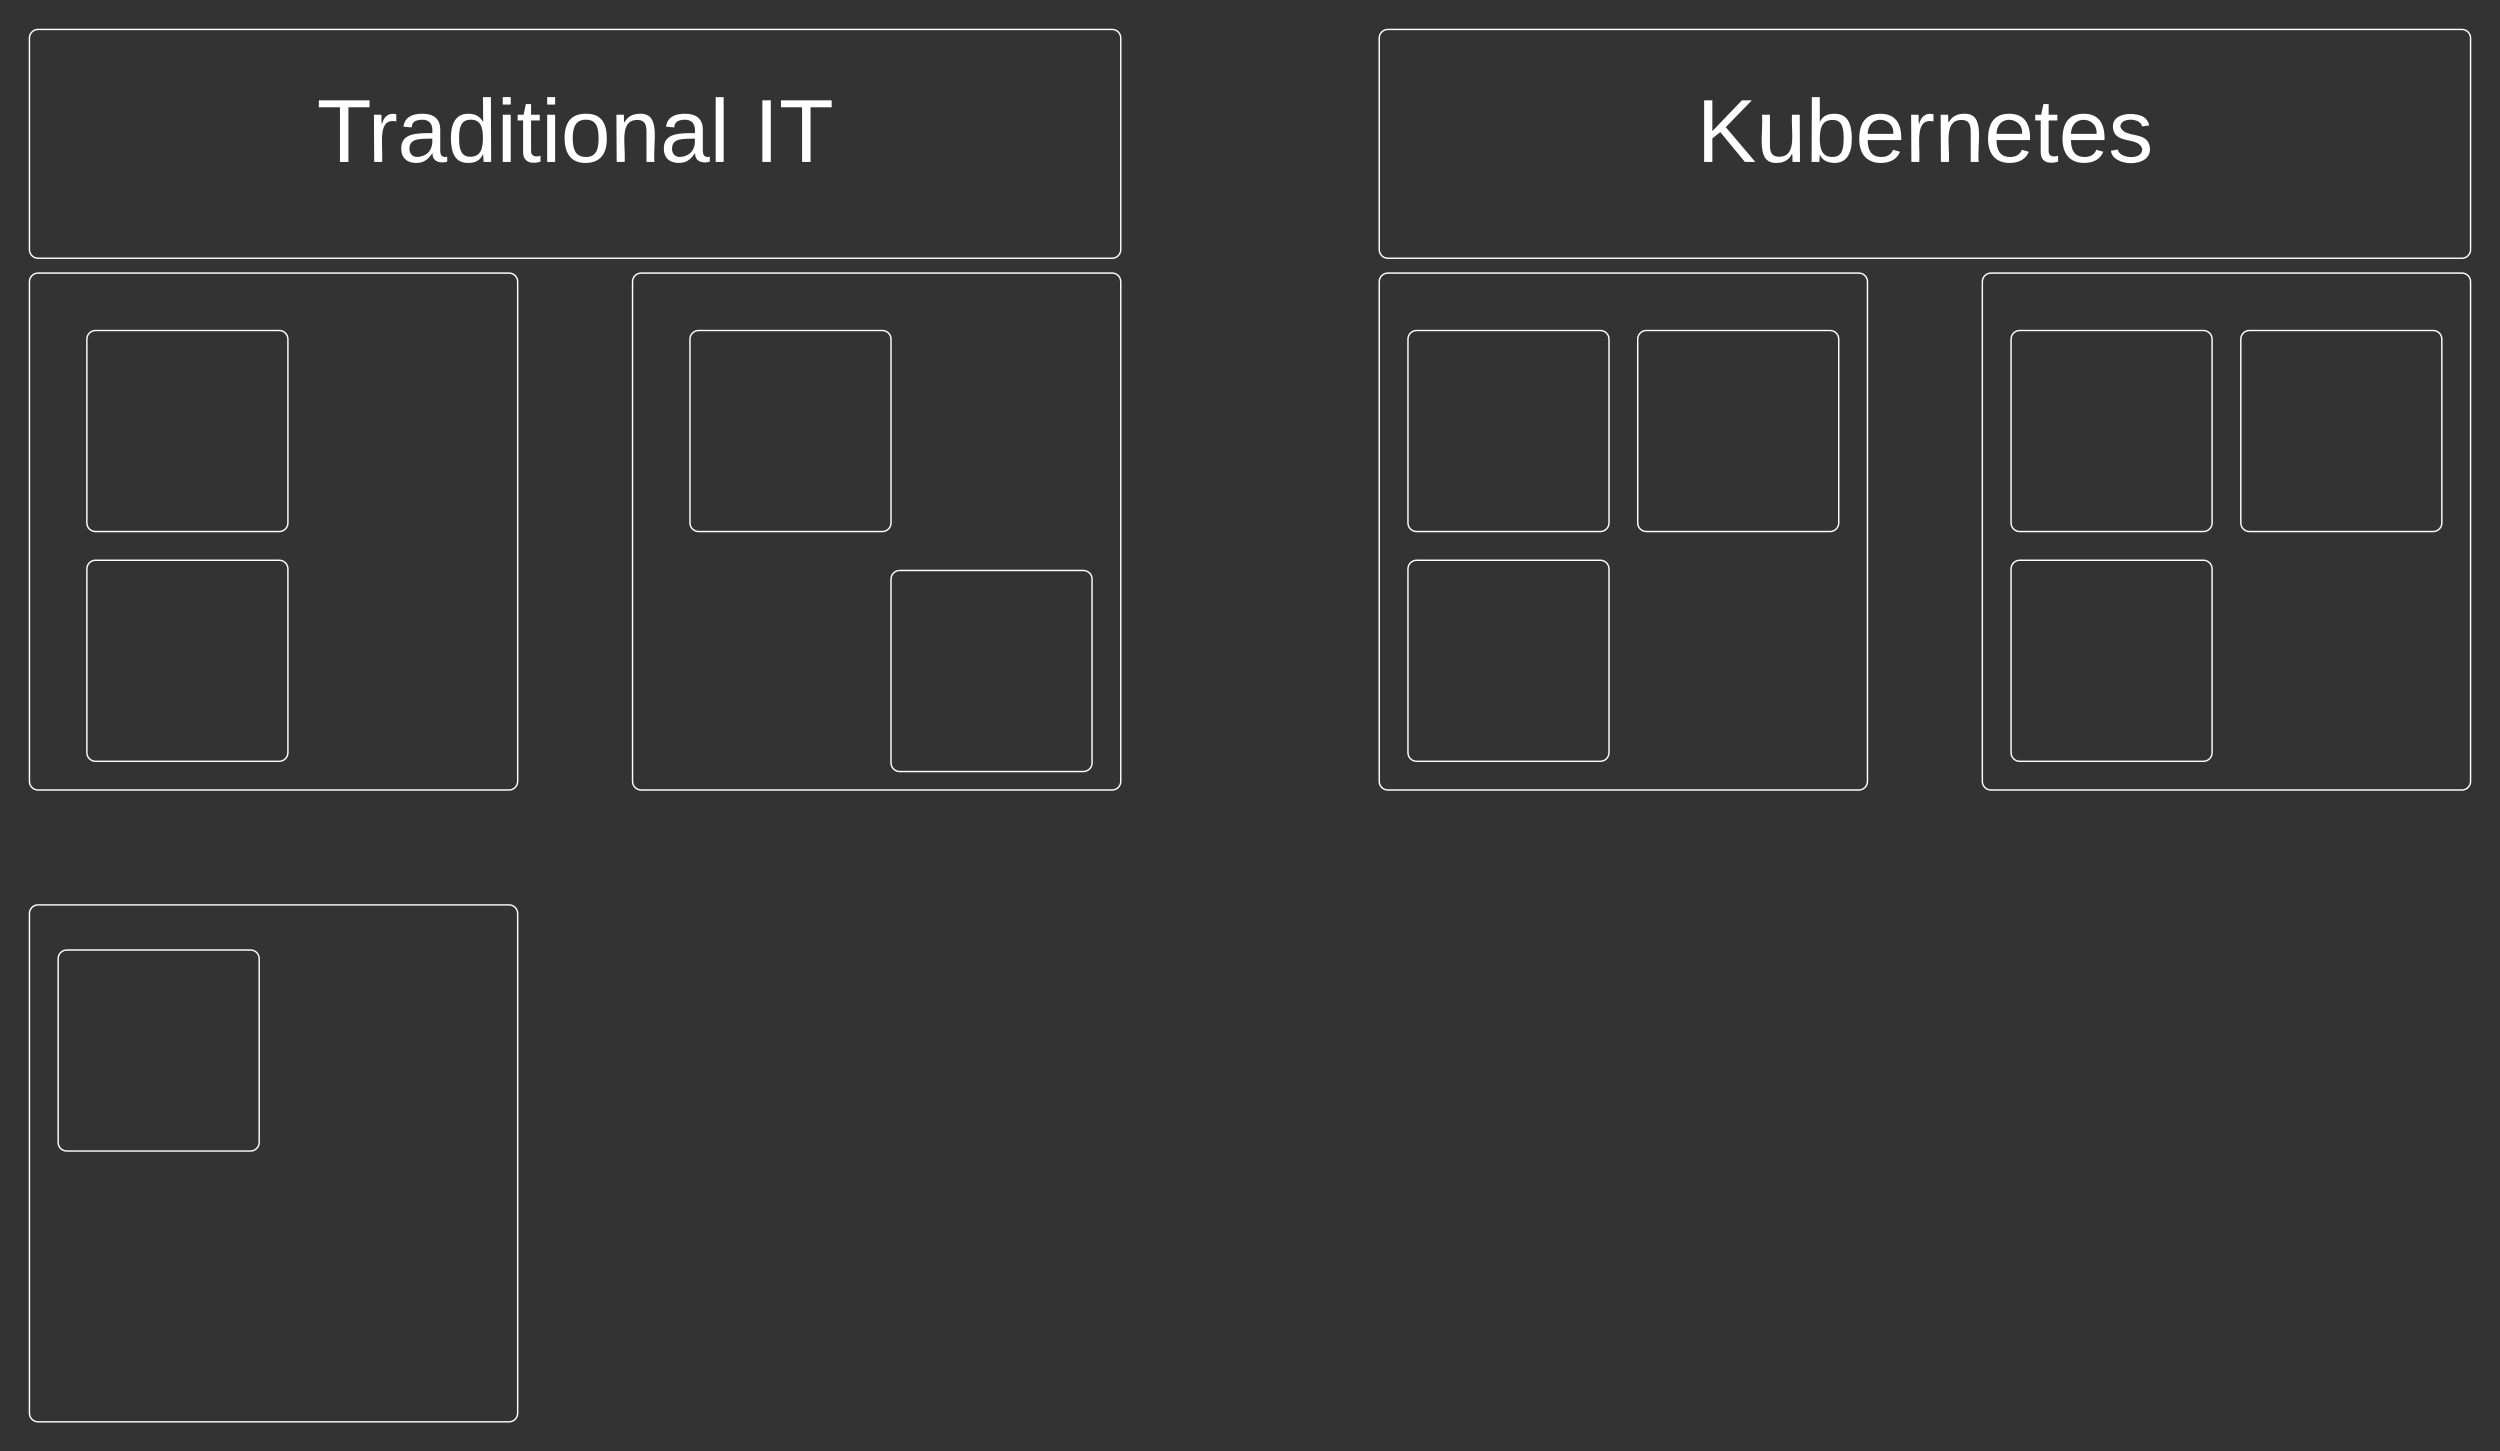 <svg xmlns="http://www.w3.org/2000/svg" xmlns:xlink="http://www.w3.org/1999/xlink" xmlns:lucid="lucid" width="1741" height="1010.67"><rect width="100%" height="100%" fill="#333333" stroke="none"/><g transform="translate(-99.5 70.167)" lucid:page-tab-id="0_0"><path d="M0-1258.83h1870.87v2581.66H0z" fill-opacity="0"/><path d="M120 126c0-3.3 2.7-6 6-6h328c3.3 0 6 2.7 6 6v348c0 3.3-2.7 6-6 6H126c-3.3 0-6-2.7-6-6zM540 126c0-3.3 2.7-6 6-6h328c3.3 0 6 2.7 6 6v348c0 3.3-2.7 6-6 6H546c-3.3 0-6-2.7-6-6zM120 566c0-3.3 2.7-6 6-6h328c3.3 0 6 2.7 6 6v348c0 3.3-2.7 6-6 6H126c-3.3 0-6-2.7-6-6z" stroke="#fff" fill-opacity="0"/><path d="M160 166c0-3.3 2.7-6 6-6h128c3.3 0 6 2.7 6 6v128c0 3.3-2.7 6-6 6H166c-3.3 0-6-2.7-6-6zM160 326c0-3.3 2.7-6 6-6h128c3.3 0 6 2.7 6 6v128c0 3.3-2.7 6-6 6H166c-3.3 0-6-2.7-6-6zM580 166c0-3.3 2.7-6 6-6h128c3.3 0 6 2.7 6 6v128c0 3.3-2.7 6-6 6H586c-3.3 0-6-2.7-6-6zM140 597.42c0-3.32 2.7-6 6-6h128c3.3 0 6 2.68 6 6v128c0 3.3-2.7 6-6 6H146c-3.3 0-6-2.7-6-6z" stroke="#fff" fill-opacity="0"/><path d="M120-43.67c0-3.3 2.7-6 6-6h748c3.3 0 6 2.7 6 6v147.34c0 3.3-2.7 6-6 6H126c-3.3 0-6-2.7-6-6z" stroke="#fff" fill="#fff" fill-opacity="0"/><use xlink:href="#a" transform="matrix(1,0,0,1,125,-44.667) translate(195.16 87.278)"/><use xlink:href="#b" transform="matrix(1,0,0,1,125,-44.667) translate(499.704 87.278)"/><path d="M1060 126c0-3.3 2.7-6 6-6h328c3.3 0 6 2.7 6 6v348c0 3.3-2.7 6-6 6h-328c-3.3 0-6-2.7-6-6zM1480 126c0-3.3 2.7-6 6-6h328c3.3 0 6 2.7 6 6v348c0 3.3-2.7 6-6 6h-328c-3.3 0-6-2.7-6-6z" stroke="#fff" fill-opacity="0"/><path d="M1080 166c0-3.3 2.7-6 6-6h128c3.3 0 6 2.7 6 6v128c0 3.3-2.7 6-6 6h-128c-3.3 0-6-2.7-6-6zM1080 326c0-3.3 2.7-6 6-6h128c3.3 0 6 2.7 6 6v128c0 3.3-2.7 6-6 6h-128c-3.3 0-6-2.7-6-6zM1500 166c0-3.3 2.7-6 6-6h128c3.3 0 6 2.7 6 6v128c0 3.3-2.7 6-6 6h-128c-3.3 0-6-2.7-6-6zM1240 166c0-3.3 2.7-6 6-6h128c3.3 0 6 2.7 6 6v128c0 3.3-2.7 6-6 6h-128c-3.3 0-6-2.7-6-6z" stroke="#fff" fill-opacity="0"/><path d="M1060-43.67c0-3.3 2.7-6 6-6h748c3.3 0 6 2.7 6 6v147.34c0 3.3-2.7 6-6 6h-748c-3.3 0-6-2.7-6-6z" stroke="#fff" fill="#fff" fill-opacity="0"/><use xlink:href="#c" transform="matrix(1,0,0,1,1065,-44.667) translate(216.074 87.278)"/><path d="M1500 326c0-3.3 2.7-6 6-6h128c3.3 0 6 2.7 6 6v128c0 3.3-2.7 6-6 6h-128c-3.3 0-6-2.7-6-6zM1660 166c0-3.3 2.7-6 6-6h128c3.3 0 6 2.7 6 6v128c0 3.3-2.7 6-6 6h-128c-3.3 0-6-2.7-6-6zM720 333.12c0-3.32 2.7-6 6-6h128c3.3 0 6 2.68 6 6v128c0 3.3-2.7 6-6 6H726c-3.3 0-6-2.7-6-6z" stroke="#fff" fill-opacity="0"/><defs><path fill="#fff" d="M127-220V0H93v-220H8v-28h204v28h-85" id="d"/><path fill="#fff" d="M114-163C36-179 61-72 57 0H25l-1-190h30c1 12-1 29 2 39 6-27 23-49 58-41v29" id="e"/><path fill="#fff" d="M141-36C126-15 110 5 73 4 37 3 15-17 15-53c-1-64 63-63 125-63 3-35-9-54-41-54-24 1-41 7-42 31l-33-3c5-37 33-52 76-52 45 0 72 20 72 64v82c-1 20 7 32 28 27v20c-31 9-61-2-59-35zM48-53c0 20 12 33 32 33 41-3 63-29 60-74-43 2-92-5-92 41" id="f"/><path fill="#fff" d="M85-194c31 0 48 13 60 33l-1-100h32l1 261h-30c-2-10 0-23-3-31C134-8 116 4 85 4 32 4 16-35 15-94c0-66 23-100 70-100zm9 24c-40 0-46 34-46 75 0 40 6 74 45 74 42 0 51-32 51-76 0-42-9-74-50-73" id="g"/><path fill="#fff" d="M24-231v-30h32v30H24zM24 0v-190h32V0H24" id="h"/><path fill="#fff" d="M59-47c-2 24 18 29 38 22v24C64 9 27 4 27-40v-127H5v-23h24l9-43h21v43h35v23H59v120" id="i"/><path fill="#fff" d="M100-194c62-1 85 37 85 99 1 63-27 99-86 99S16-35 15-95c0-66 28-99 85-99zM99-20c44 1 53-31 53-75 0-43-8-75-51-75s-53 32-53 75 10 74 51 75" id="j"/><path fill="#fff" d="M117-194c89-4 53 116 60 194h-32v-121c0-31-8-49-39-48C34-167 62-67 57 0H25l-1-190h30c1 10-1 24 2 32 11-22 29-35 61-36" id="k"/><path fill="#fff" d="M24 0v-261h32V0H24" id="l"/><g id="a"><use transform="matrix(0.173,0,0,0.173,0,0)" xlink:href="#d"/><use transform="matrix(0.173,0,0,0.173,35.605,0)" xlink:href="#e"/><use transform="matrix(0.173,0,0,0.173,56.173,0)" xlink:href="#f"/><use transform="matrix(0.173,0,0,0.173,90.741,0)" xlink:href="#g"/><use transform="matrix(0.173,0,0,0.173,125.309,0)" xlink:href="#h"/><use transform="matrix(0.173,0,0,0.173,138.963,0)" xlink:href="#i"/><use transform="matrix(0.173,0,0,0.173,156.247,0)" xlink:href="#h"/><use transform="matrix(0.173,0,0,0.173,169.901,0)" xlink:href="#j"/><use transform="matrix(0.173,0,0,0.173,204.469,0)" xlink:href="#k"/><use transform="matrix(0.173,0,0,0.173,239.037,0)" xlink:href="#f"/><use transform="matrix(0.173,0,0,0.173,273.605,0)" xlink:href="#l"/></g><path fill="#fff" d="M33 0v-248h34V0H33" id="m"/><g id="b"><use transform="matrix(0.173,0,0,0.173,0,0)" xlink:href="#m"/><use transform="matrix(0.173,0,0,0.173,17.284,0)" xlink:href="#d"/></g><path fill="#fff" d="M194 0L95-120 63-95V0H30v-248h33v124l119-124h40L117-140 236 0h-42" id="n"/><path fill="#fff" d="M84 4C-5 8 30-112 23-190h32v120c0 31 7 50 39 49 72-2 45-101 50-169h31l1 190h-30c-1-10 1-25-2-33-11 22-28 36-60 37" id="o"/><path fill="#fff" d="M115-194c53 0 69 39 70 98 0 66-23 100-70 100C84 3 66-7 56-30L54 0H23l1-261h32v101c10-23 28-34 59-34zm-8 174c40 0 45-34 45-75 0-40-5-75-45-74-42 0-51 32-51 76 0 43 10 73 51 73" id="p"/><path fill="#fff" d="M100-194c63 0 86 42 84 106H49c0 40 14 67 53 68 26 1 43-12 49-29l28 8c-11 28-37 45-77 45C44 4 14-33 15-96c1-61 26-98 85-98zm52 81c6-60-76-77-97-28-3 7-6 17-6 28h103" id="q"/><path fill="#fff" d="M135-143c-3-34-86-38-87 0 15 53 115 12 119 90S17 21 10-45l28-5c4 36 97 45 98 0-10-56-113-15-118-90-4-57 82-63 122-42 12 7 21 19 24 35" id="r"/><g id="c"><use transform="matrix(0.173,0,0,0.173,0,0)" xlink:href="#n"/><use transform="matrix(0.173,0,0,0.173,41.481,0)" xlink:href="#o"/><use transform="matrix(0.173,0,0,0.173,76.049,0)" xlink:href="#p"/><use transform="matrix(0.173,0,0,0.173,110.617,0)" xlink:href="#q"/><use transform="matrix(0.173,0,0,0.173,145.185,0)" xlink:href="#e"/><use transform="matrix(0.173,0,0,0.173,165.753,0)" xlink:href="#k"/><use transform="matrix(0.173,0,0,0.173,200.321,0)" xlink:href="#q"/><use transform="matrix(0.173,0,0,0.173,234.889,0)" xlink:href="#i"/><use transform="matrix(0.173,0,0,0.173,252.173,0)" xlink:href="#q"/><use transform="matrix(0.173,0,0,0.173,286.741,0)" xlink:href="#r"/></g></defs></g></svg>